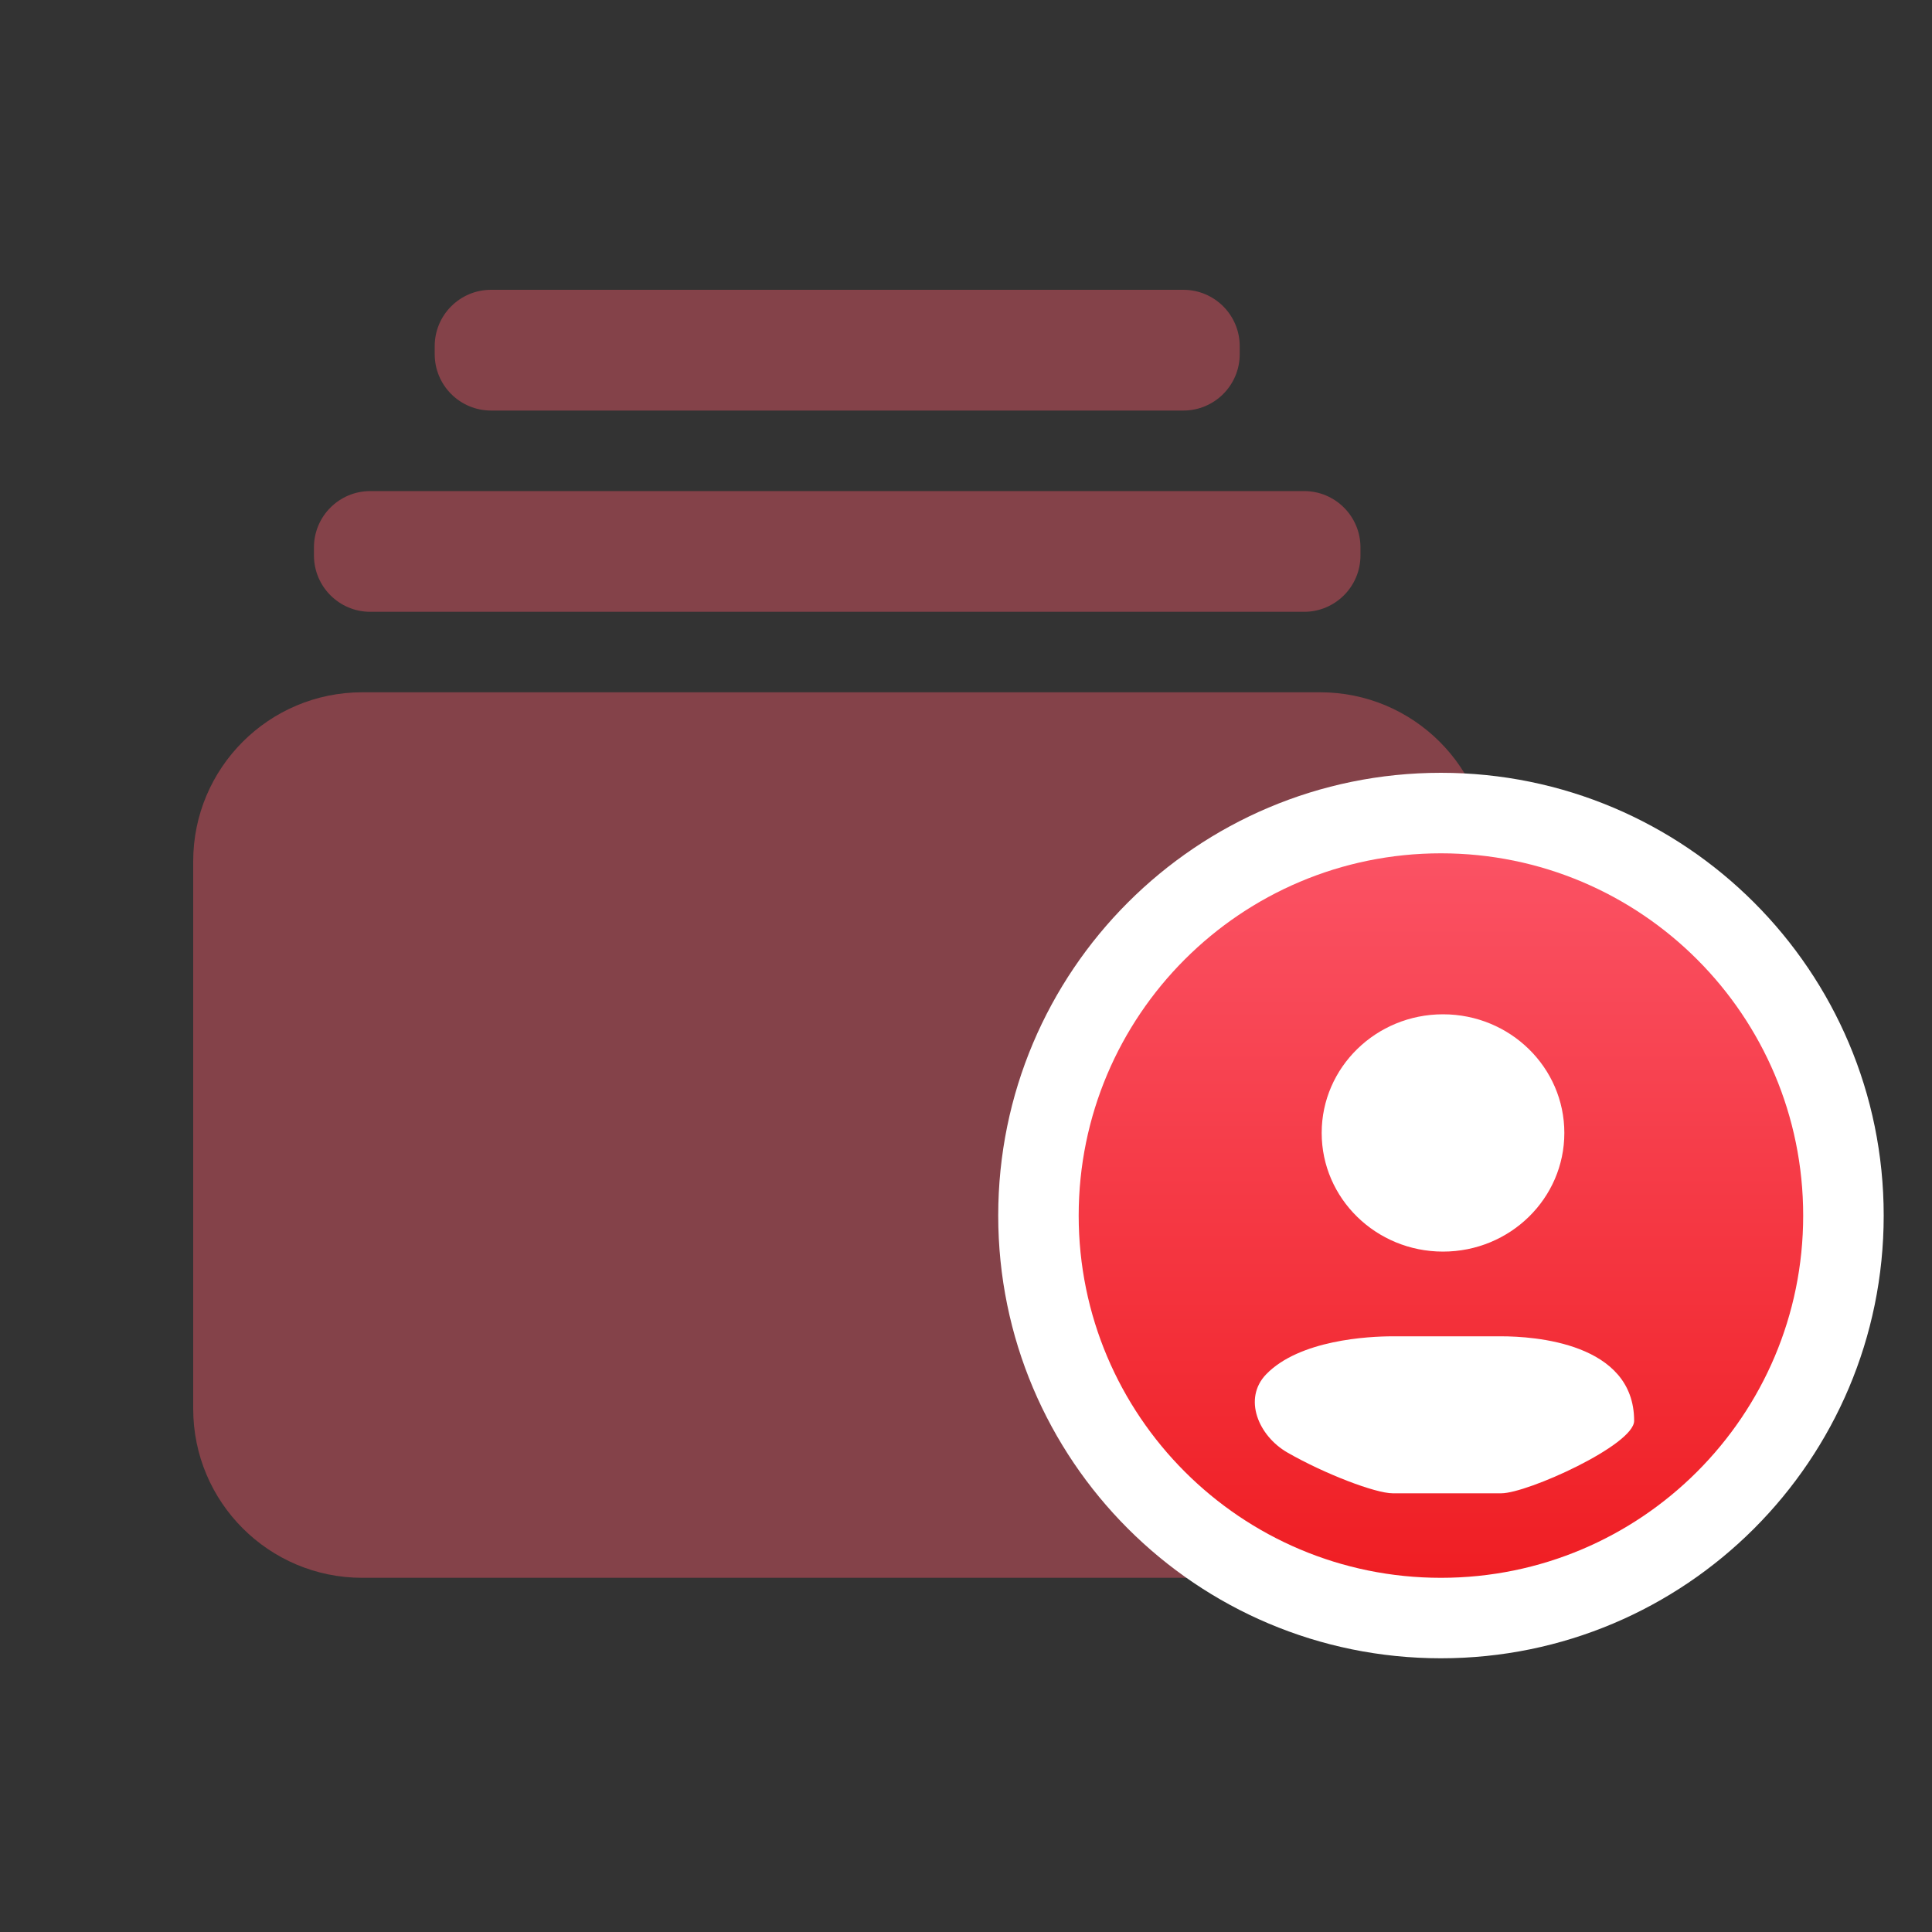 <svg width="40" height="40" viewBox="0 0 40 40" fill="none" xmlns="http://www.w3.org/2000/svg">
<rect x="0" y="0" width="40" height="40" fill="#333333" stroke="none"/>
<path d="M4 17.833C4 15.9 5.567 14.333 7.5 14.333H27.333C29.266 14.333 30.833 15.9 30.833 17.833V29.167C30.833 31.1 29.266 32.667 27.333 32.667H7.5C5.567 32.667 4 31.1 4 29.167V17.833Z" fill="#FC586B" fill-opacity="0.4"/>
<path d="M39 25.167C39 30.229 34.896 34.333 29.833 34.333C24.771 34.333 20.667 30.229 20.667 25.167C20.667 20.104 24.771 16 29.833 16C34.896 16 39 20.104 39 25.167Z" fill="white"/>
<path d="M37.333 25.167C37.333 29.309 33.975 32.667 29.833 32.667C25.691 32.667 22.333 29.309 22.333 25.167C22.333 21.024 25.691 17.667 29.833 17.667C33.975 17.667 37.333 21.024 37.333 25.167Z" fill="url(#paint0_linear_2808_1496)"/>
<path d="M32.388 23.456C32.388 24.813 31.264 25.913 29.876 25.913C28.489 25.913 27.364 24.813 27.364 23.456C27.364 22.1 28.489 21 29.876 21C31.264 21 32.388 22.1 32.388 23.456Z" fill="white"/>
<path d="M26.656 30.074C26.052 29.727 25.731 28.955 26.214 28.454C26.904 27.74 28.335 27.667 28.833 27.667H31.083C31.75 27.667 33.833 27.798 33.833 29.417C33.833 29.917 31.621 30.917 31.083 30.917H28.833C28.477 30.917 27.424 30.515 26.656 30.074Z" fill="white"/>
<path d="M6.5 11.333C6.5 10.689 7.022 10.167 7.667 10.167H27C27.644 10.167 28.167 10.689 28.167 11.333V11.5C28.167 12.144 27.644 12.667 27 12.667H7.667C7.022 12.667 6.5 12.144 6.5 11.5V11.333Z" fill="#FC586B" fill-opacity="0.4"/>
<path d="M9 7.167C9 6.522 9.522 6 10.167 6H24.5C25.144 6 25.667 6.522 25.667 7.167V7.333C25.667 7.978 25.144 8.5 24.5 8.5H10.167C9.522 8.5 9 7.978 9 7.333V7.167Z" fill="#FC586B" fill-opacity="0.4"/>
<defs>
<linearGradient id="paint0_linear_2808_1496" x1="29.833" y1="16" x2="29.833" y2="34.333" gradientUnits="userSpaceOnUse">
<stop stop-color="#FC586B"/>
<stop offset="1" stop-color="#EE181C"/>
</linearGradient>
</defs>
</svg>
